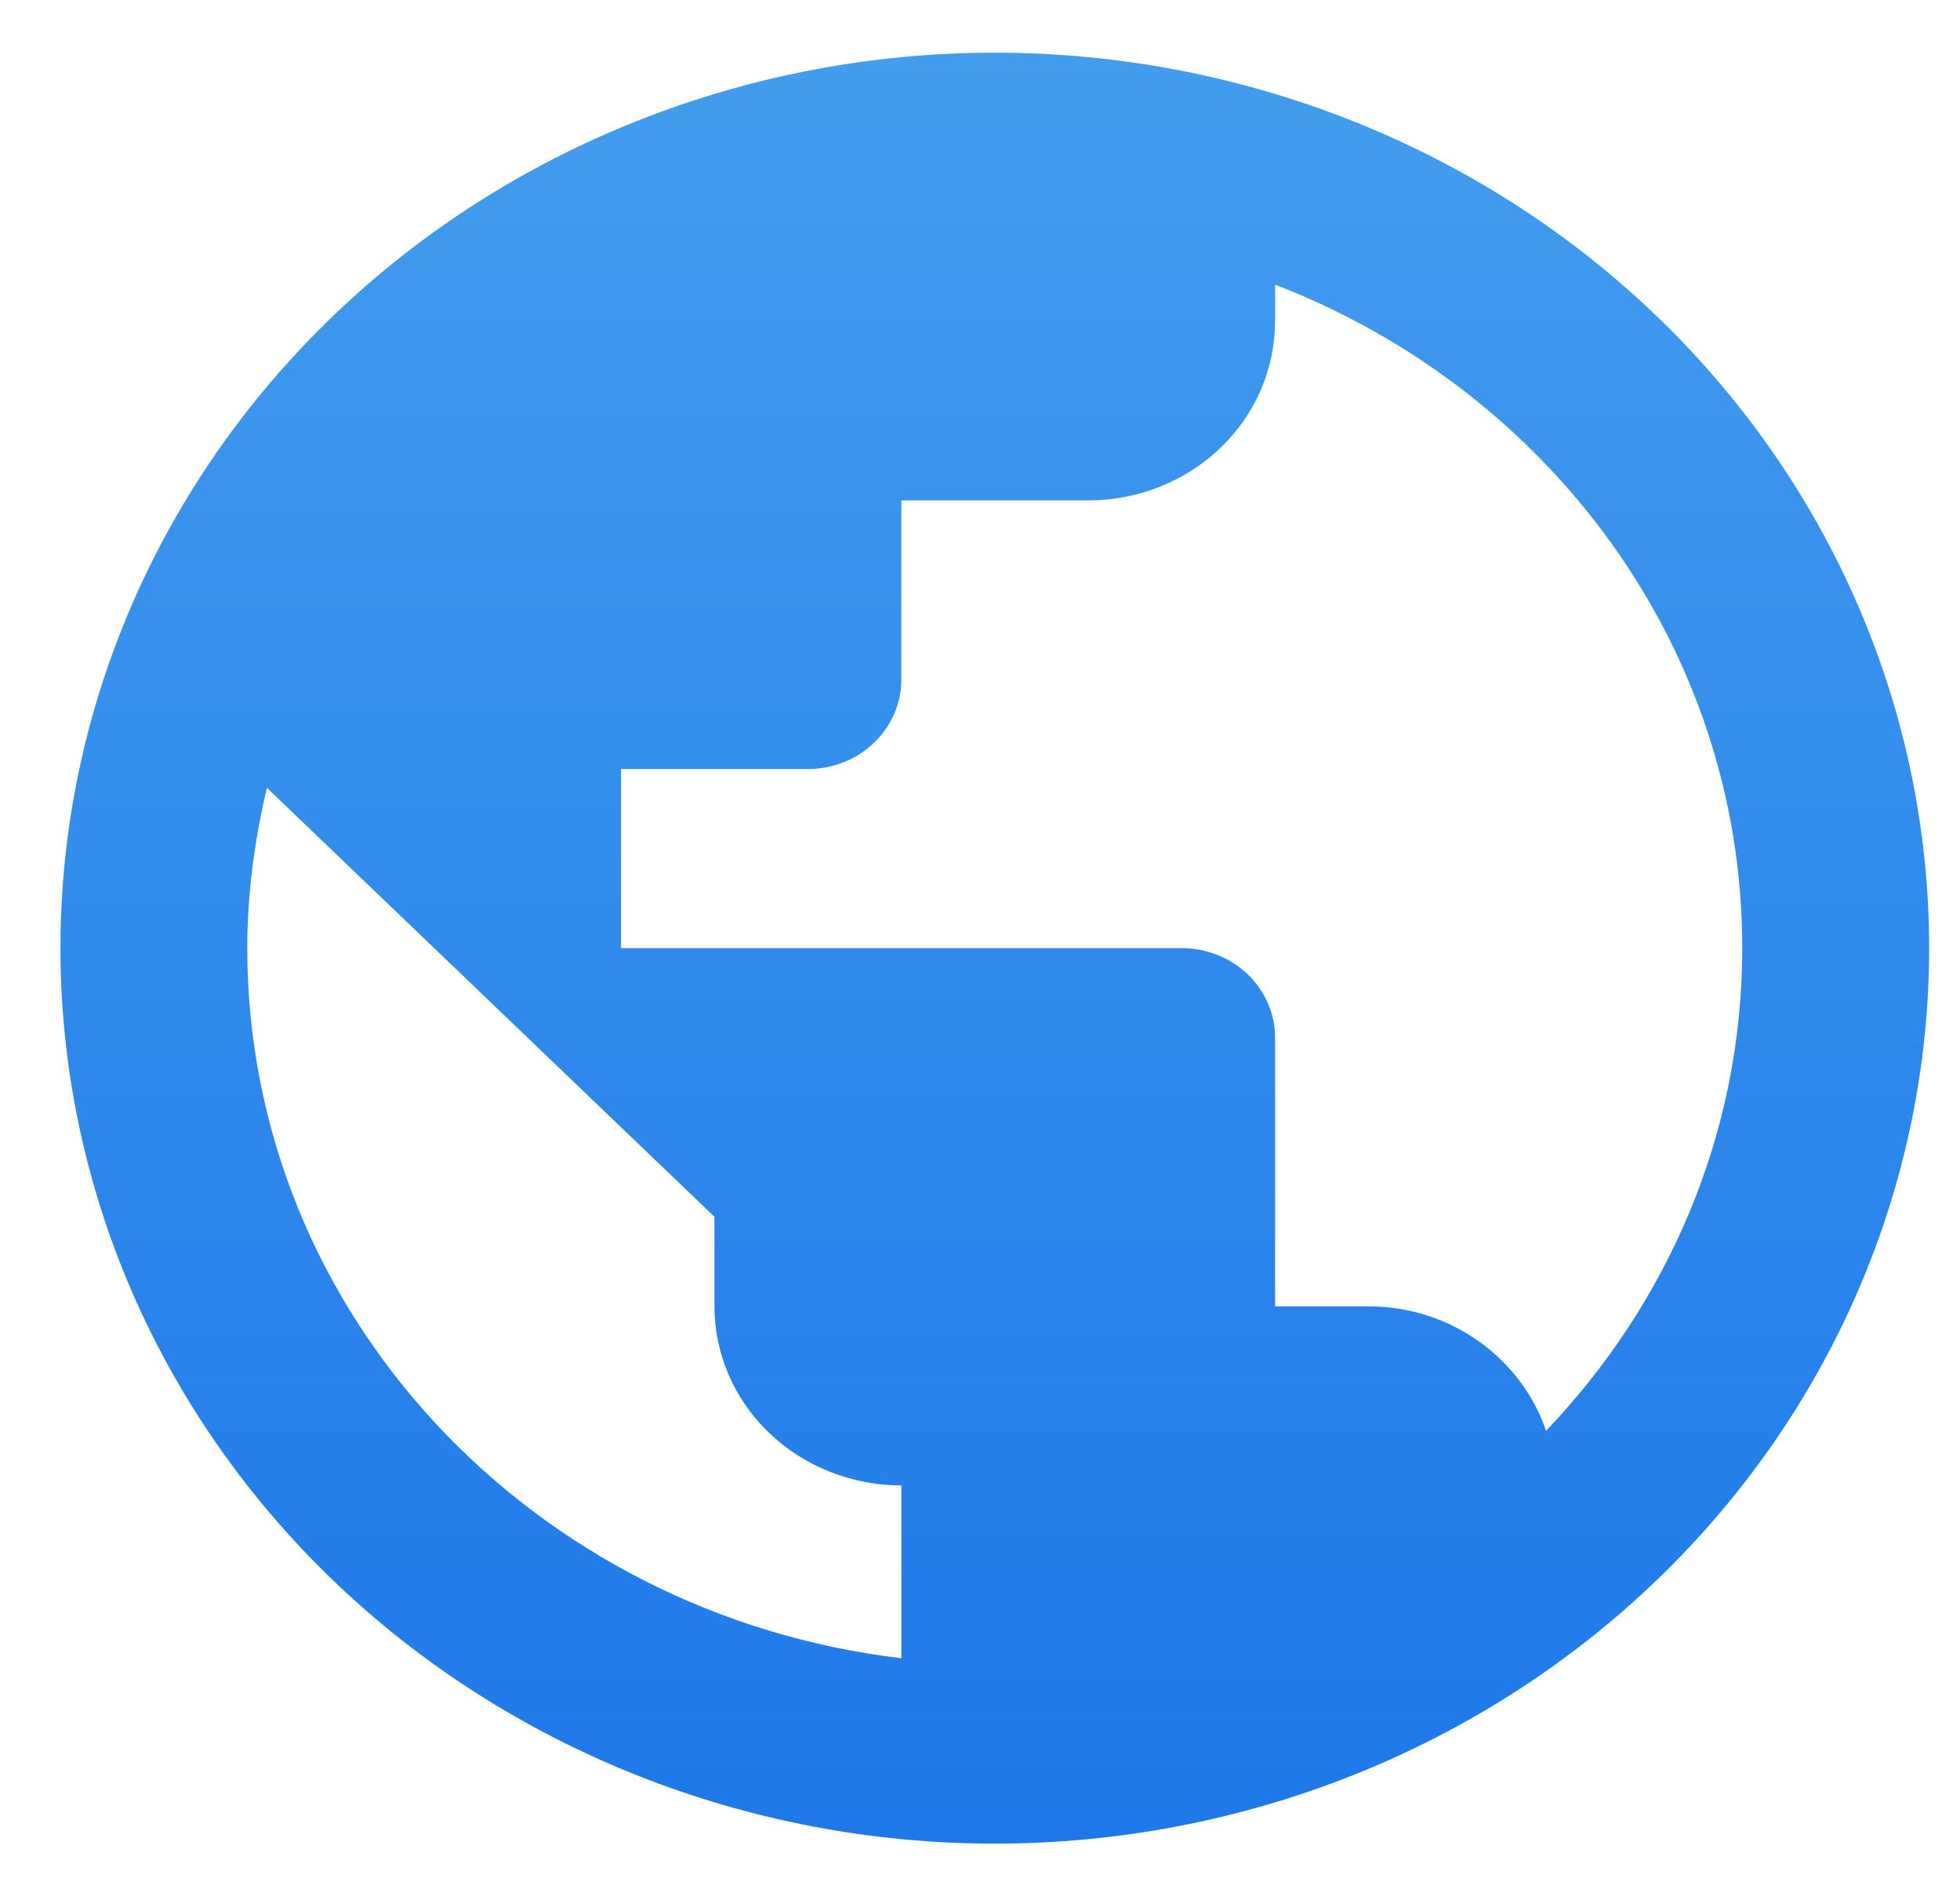 <svg width="31" height="30" viewBox="0 0 31 30" fill="none" xmlns="http://www.w3.org/2000/svg">
<path d="M24.453 22.636C24.069 21.503 22.96 20.667 21.645 20.667H20.167V16.417C20.167 16.041 20.012 15.681 19.735 15.415C19.457 15.149 19.081 15 18.689 15H9.823V12.167H12.778C13.17 12.167 13.546 12.017 13.823 11.752C14.1 11.486 14.256 11.126 14.256 10.75V7.917H17.212C17.996 7.917 18.747 7.618 19.302 7.087C19.856 6.555 20.167 5.835 20.167 5.083V4.503C24.497 6.174 27.556 10.24 27.556 15C27.556 17.947 26.374 20.624 24.453 22.636ZM14.256 26.234C8.419 25.54 3.911 20.78 3.911 15C3.911 14.122 4.03 13.272 4.222 12.464L11.3 19.25V20.667C11.3 21.418 11.612 22.139 12.166 22.67C12.72 23.201 13.472 23.5 14.256 23.5V26.234ZM15.734 0.833C13.793 0.833 11.871 1.2 10.079 1.912C8.286 2.624 6.656 3.667 5.284 4.983C2.513 7.639 0.956 11.243 0.956 15C0.956 18.757 2.513 22.361 5.284 25.017C6.656 26.333 8.286 27.376 10.079 28.088C11.871 28.8 13.793 29.167 15.734 29.167C19.653 29.167 23.412 27.674 26.184 25.017C28.955 22.361 30.512 18.757 30.512 15C30.512 13.14 30.13 11.297 29.387 9.579C28.645 7.86 27.556 6.298 26.184 4.983C24.811 3.667 23.182 2.624 21.389 1.912C19.596 1.2 17.675 0.833 15.734 0.833V0.833Z" fill="url(#paint0_linear_3623_4473)"/>
<defs>
<linearGradient id="paint0_linear_3623_4473" x1="15.734" y1="0.833" x2="15.734" y2="29.167" gradientUnits="userSpaceOnUse">
<stop stop-color="#439DEE"/>
<stop offset="1" stop-color="#1E78E9"/>
</linearGradient>
</defs>
</svg>
